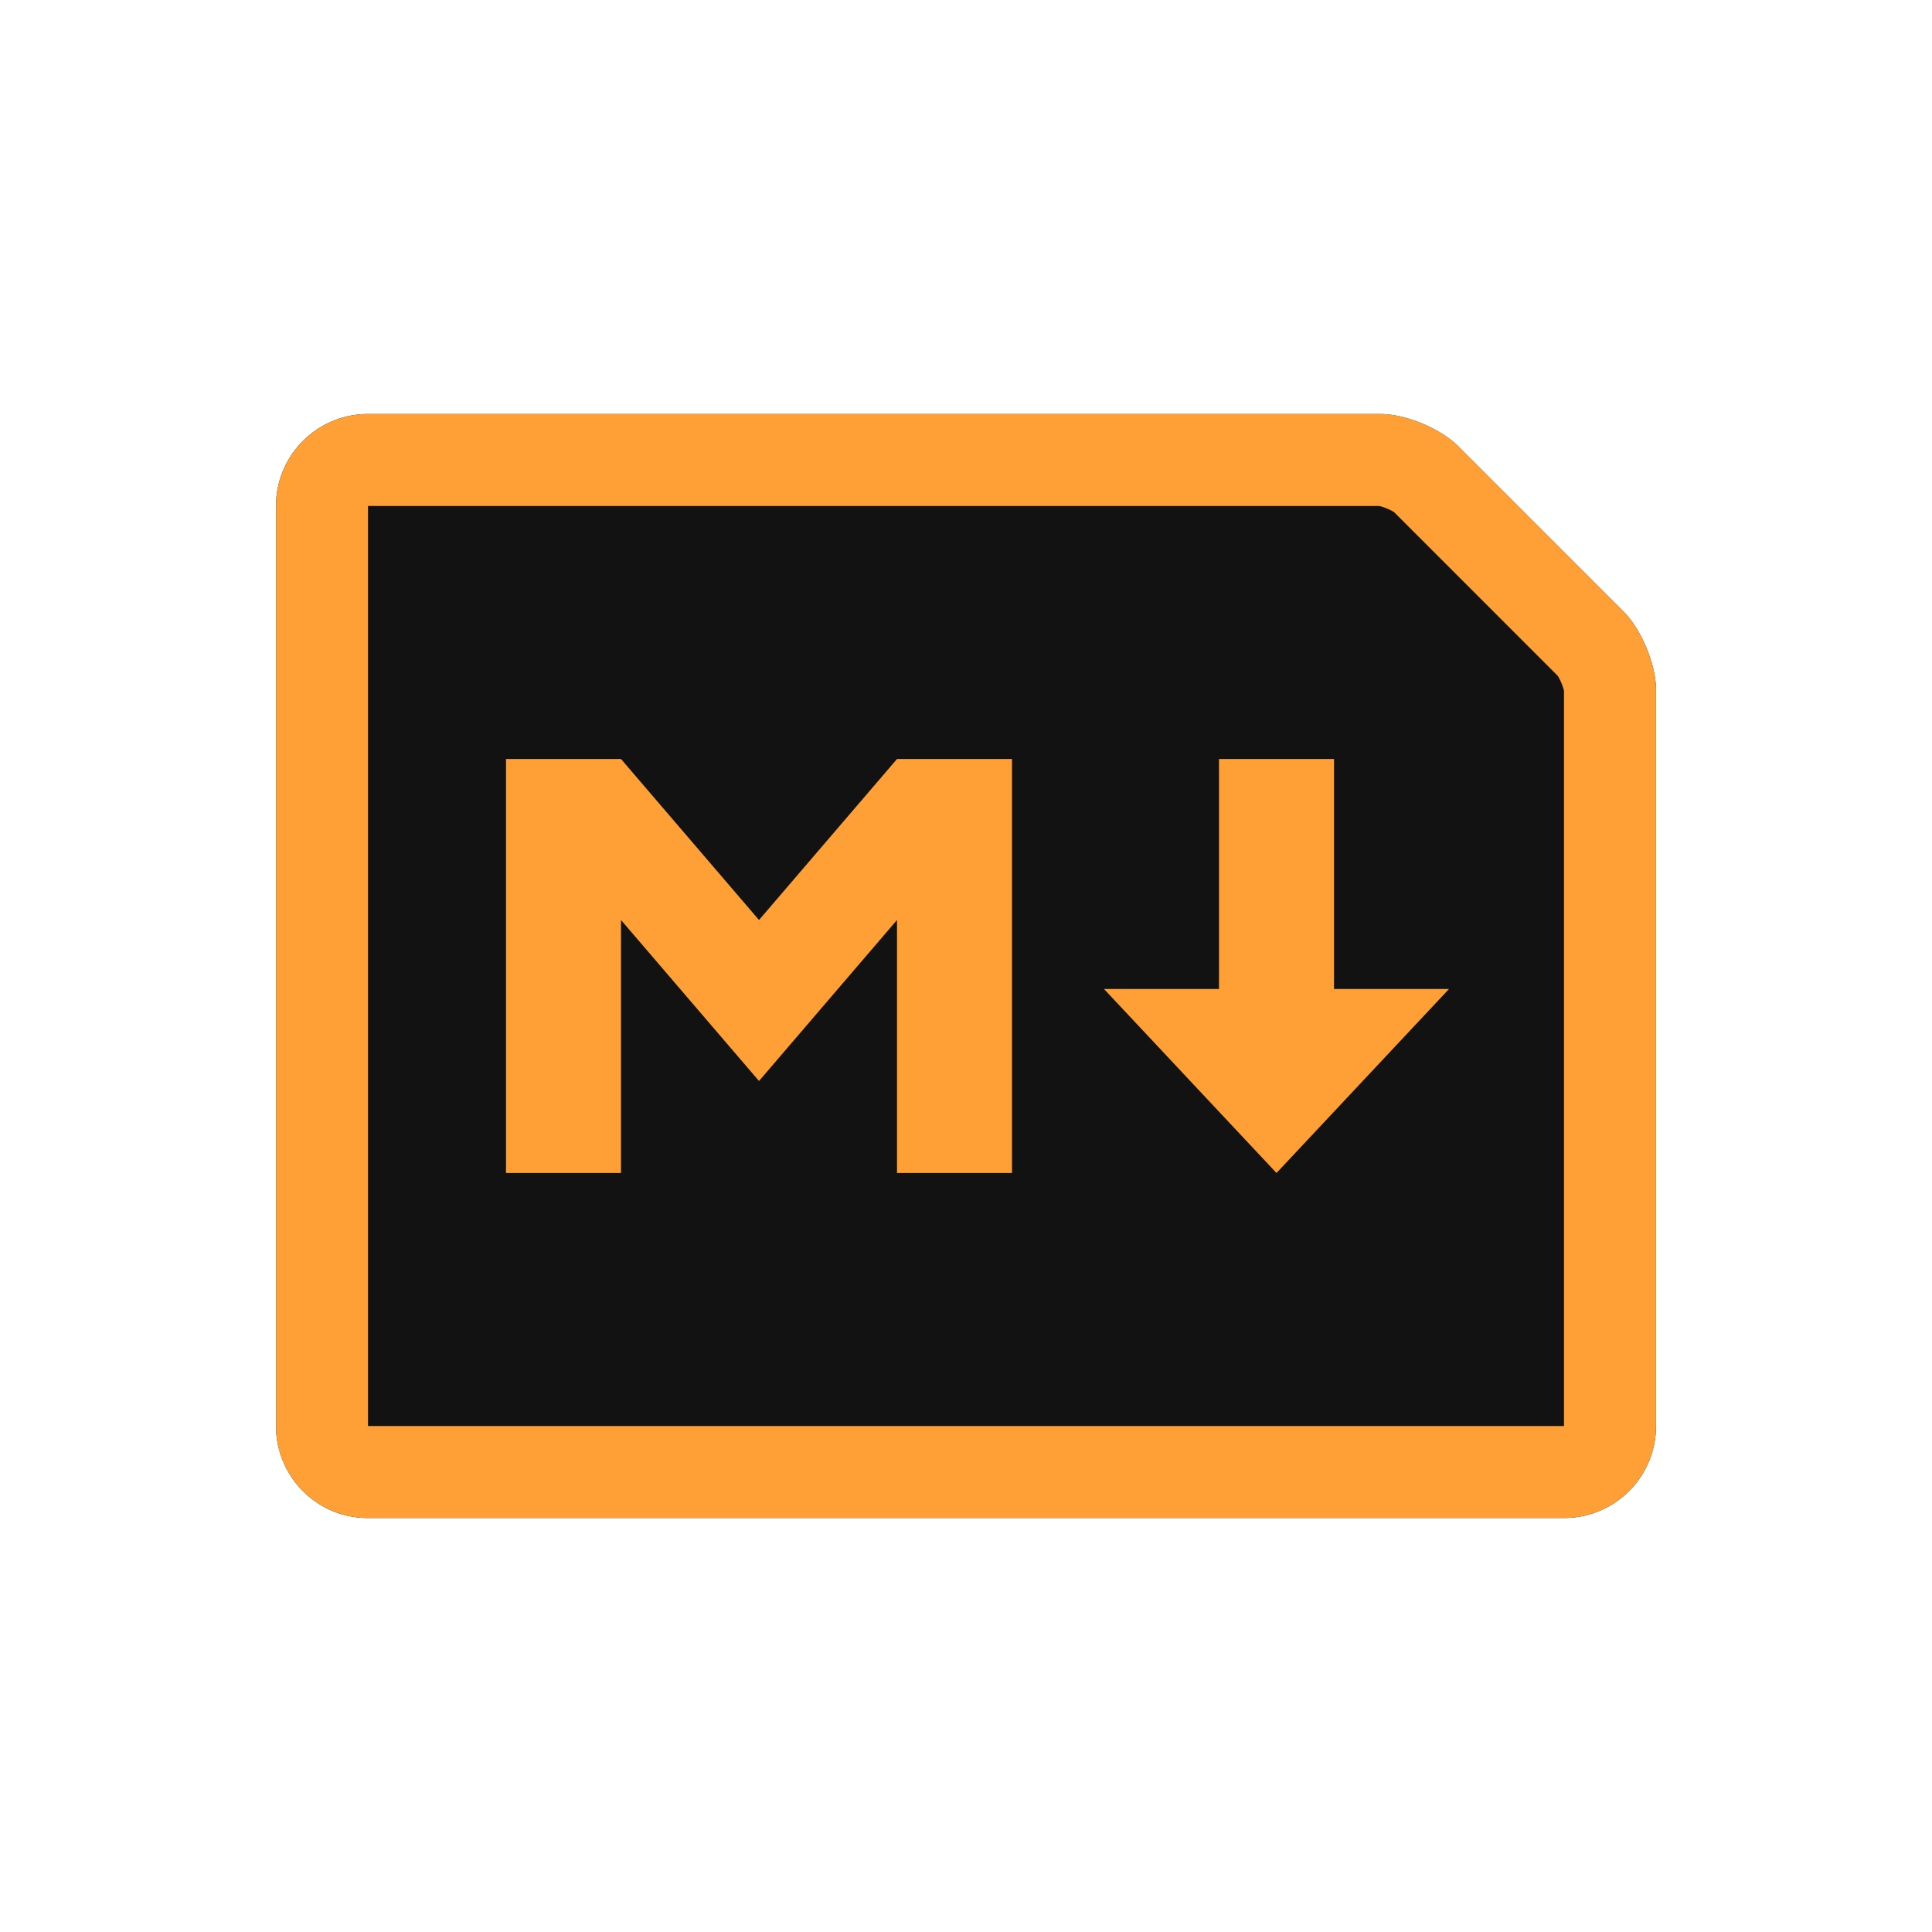 <svg viewBox="0 0 42 42" xmlns="http://www.w3.org/2000/svg" xmlns:xlink="http://www.w3.org/1999/xlink"><defs><path d="M0 2.005A2 2 0 0 1 2.004 0h22c.55 0 1.309.313 1.702.706l3.588 3.588c.39.39.706 1.157.706 1.7v16.009A1.998 1.998 0 0 1 28.008 24H1.992C.892 24 0 23.103 0 21.995V2.005z" id="a"/></defs><g fill="none" fill-rule="evenodd"><g transform="translate(6 9)"><use fill="#121212" xlink:href="#a"/><path stroke="#FEA036" stroke-width="2" d="M1 2.005v19.99A.998.998 0 0 0 1.992 23h26.016a.999.999 0 0 0 .992-.997V5.995c0-.28-.212-.793-.413-.994L25 1.413C24.794 1.209 24.29 1 24.005 1H2.004A1 1 0 0 0 1 2.005z"/></g><path d="M11 16.5h2.5l3 3.5 3-3.5H22v9h-2.5V20l-3 3.5-3-3.5v5.5H11v-9zm15.5 0H29v5h2.5l-3.75 4-3.75-4h2.5v-5z" fill="#FEA036"/></g></svg>